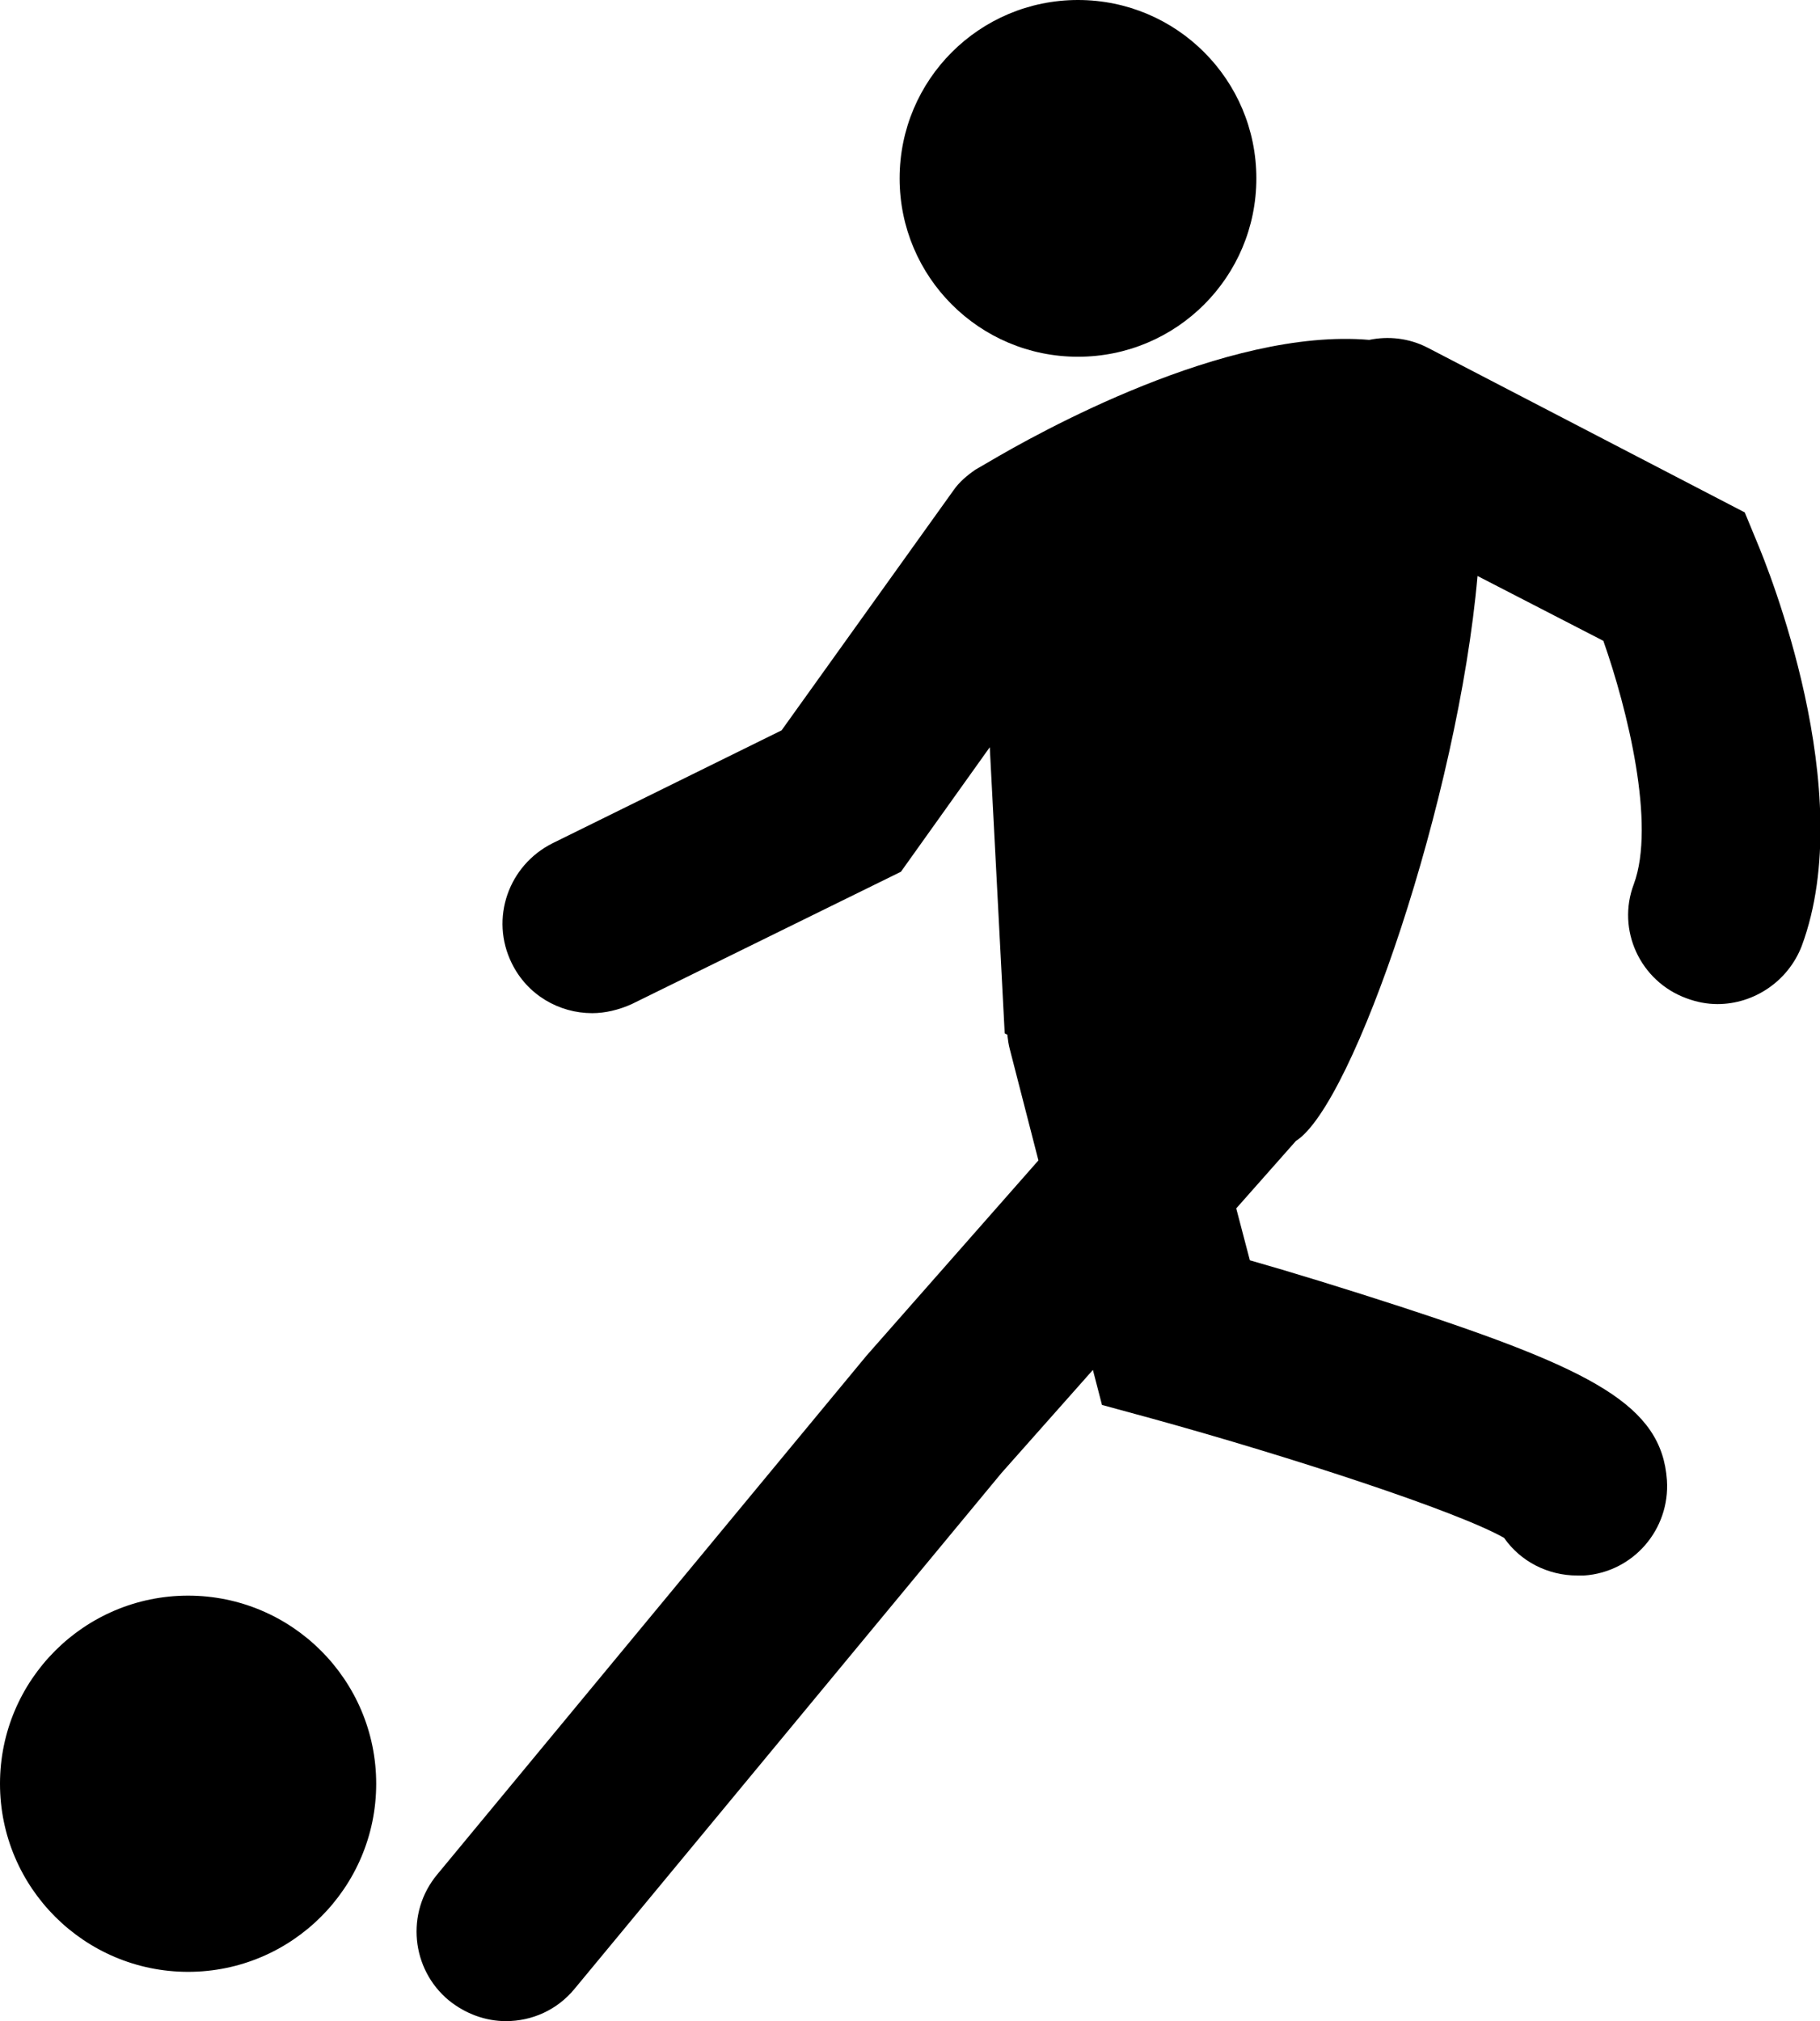 <?xml version="1.0" encoding="utf-8"?>
<!-- Generator: Adobe Illustrator 19.0.0, SVG Export Plug-In . SVG Version: 6.00 Build 0)  -->
<svg version="1.1" id="Capa_1" xmlns="http://www.w3.org/2000/svg" xmlns:xlink="http://www.w3.org/1999/xlink" x="0px" y="0px"
	 viewBox="-307.5 125.4 280.6 311.6" style="enable-background:new -307.5 125.4 280.6 311.6;" xml:space="preserve">
<g>
	<g>
		<path d="M-141.3,125.4c15.2,0,27.5,12.3,27.5,27.5c0,15.2-12.3,27.5-27.5,27.5c-15.2,0-27.5-12.3-27.5-27.5
			C-168.8,137.7-156.5,125.4-141.3,125.4z"/>
		<path d="M-47.5,279.3c1.6,0.6,3.2,0.9,4.8,0.9c5.6,0,10.9-3.5,13-9c8.8-23.8-5.3-58.4-6.9-62.2l-1.9-4.6L-87.4,179
			c-2.9-1.5-6.1-1.8-9-1.2c-22.1-1.9-51.2,14.4-58.8,18.9c-1.2,0.7-1.9,1.1-1.9,1.1v0c-1.3,0.9-2.5,1.9-3.4,3.2l-26.5,37l-35.3,17.4
			c-6.8,3.4-9.7,11.6-6.3,18.5c2.4,4.9,7.3,7.7,12.4,7.7c2,0,4.1-0.5,6.1-1.4l41.5-20.4l13.7-19.2l2.3,44.1c0,0,0.1,0.1,0.4,0.2
			c0.1,0.8,0.2,1.6,0.4,2.3l4.4,17.1l-26.5,30.1l-66.2,80c-4.9,5.9-4,14.6,1.8,19.4c2.6,2.1,5.7,3.2,8.8,3.2c4,0,7.9-1.7,10.6-5
			l65.8-79.5l14.1-15.9l1.4,5.4l7.7,2.1c21.4,5.9,47.1,14.3,54.3,18.4c2.5,3.6,6.7,5.8,11.3,5.8c0.3,0,0.6,0,1,0
			c7.6-0.5,13.3-7.1,12.8-14.7c-0.8-11.5-11.3-17-40.6-26.6c-8.9-2.9-17.7-5.6-23.7-7.3l-2.1-8l9.2-10.4c8.9-5.6,25-53,28-87.1
			l19.4,10c3.7,10.5,8.1,28.3,4.7,37.5C-58.3,268.8-54.6,276.7-47.5,279.3z"/>
		<path d="M-278.5,371.4c16,0,29,13,29,29c0,16-13,29-29,29c-16,0-29-13-29-29C-307.5,384.4-294.5,371.4-278.5,371.4z"/>
	</g>
</g>
</svg>
